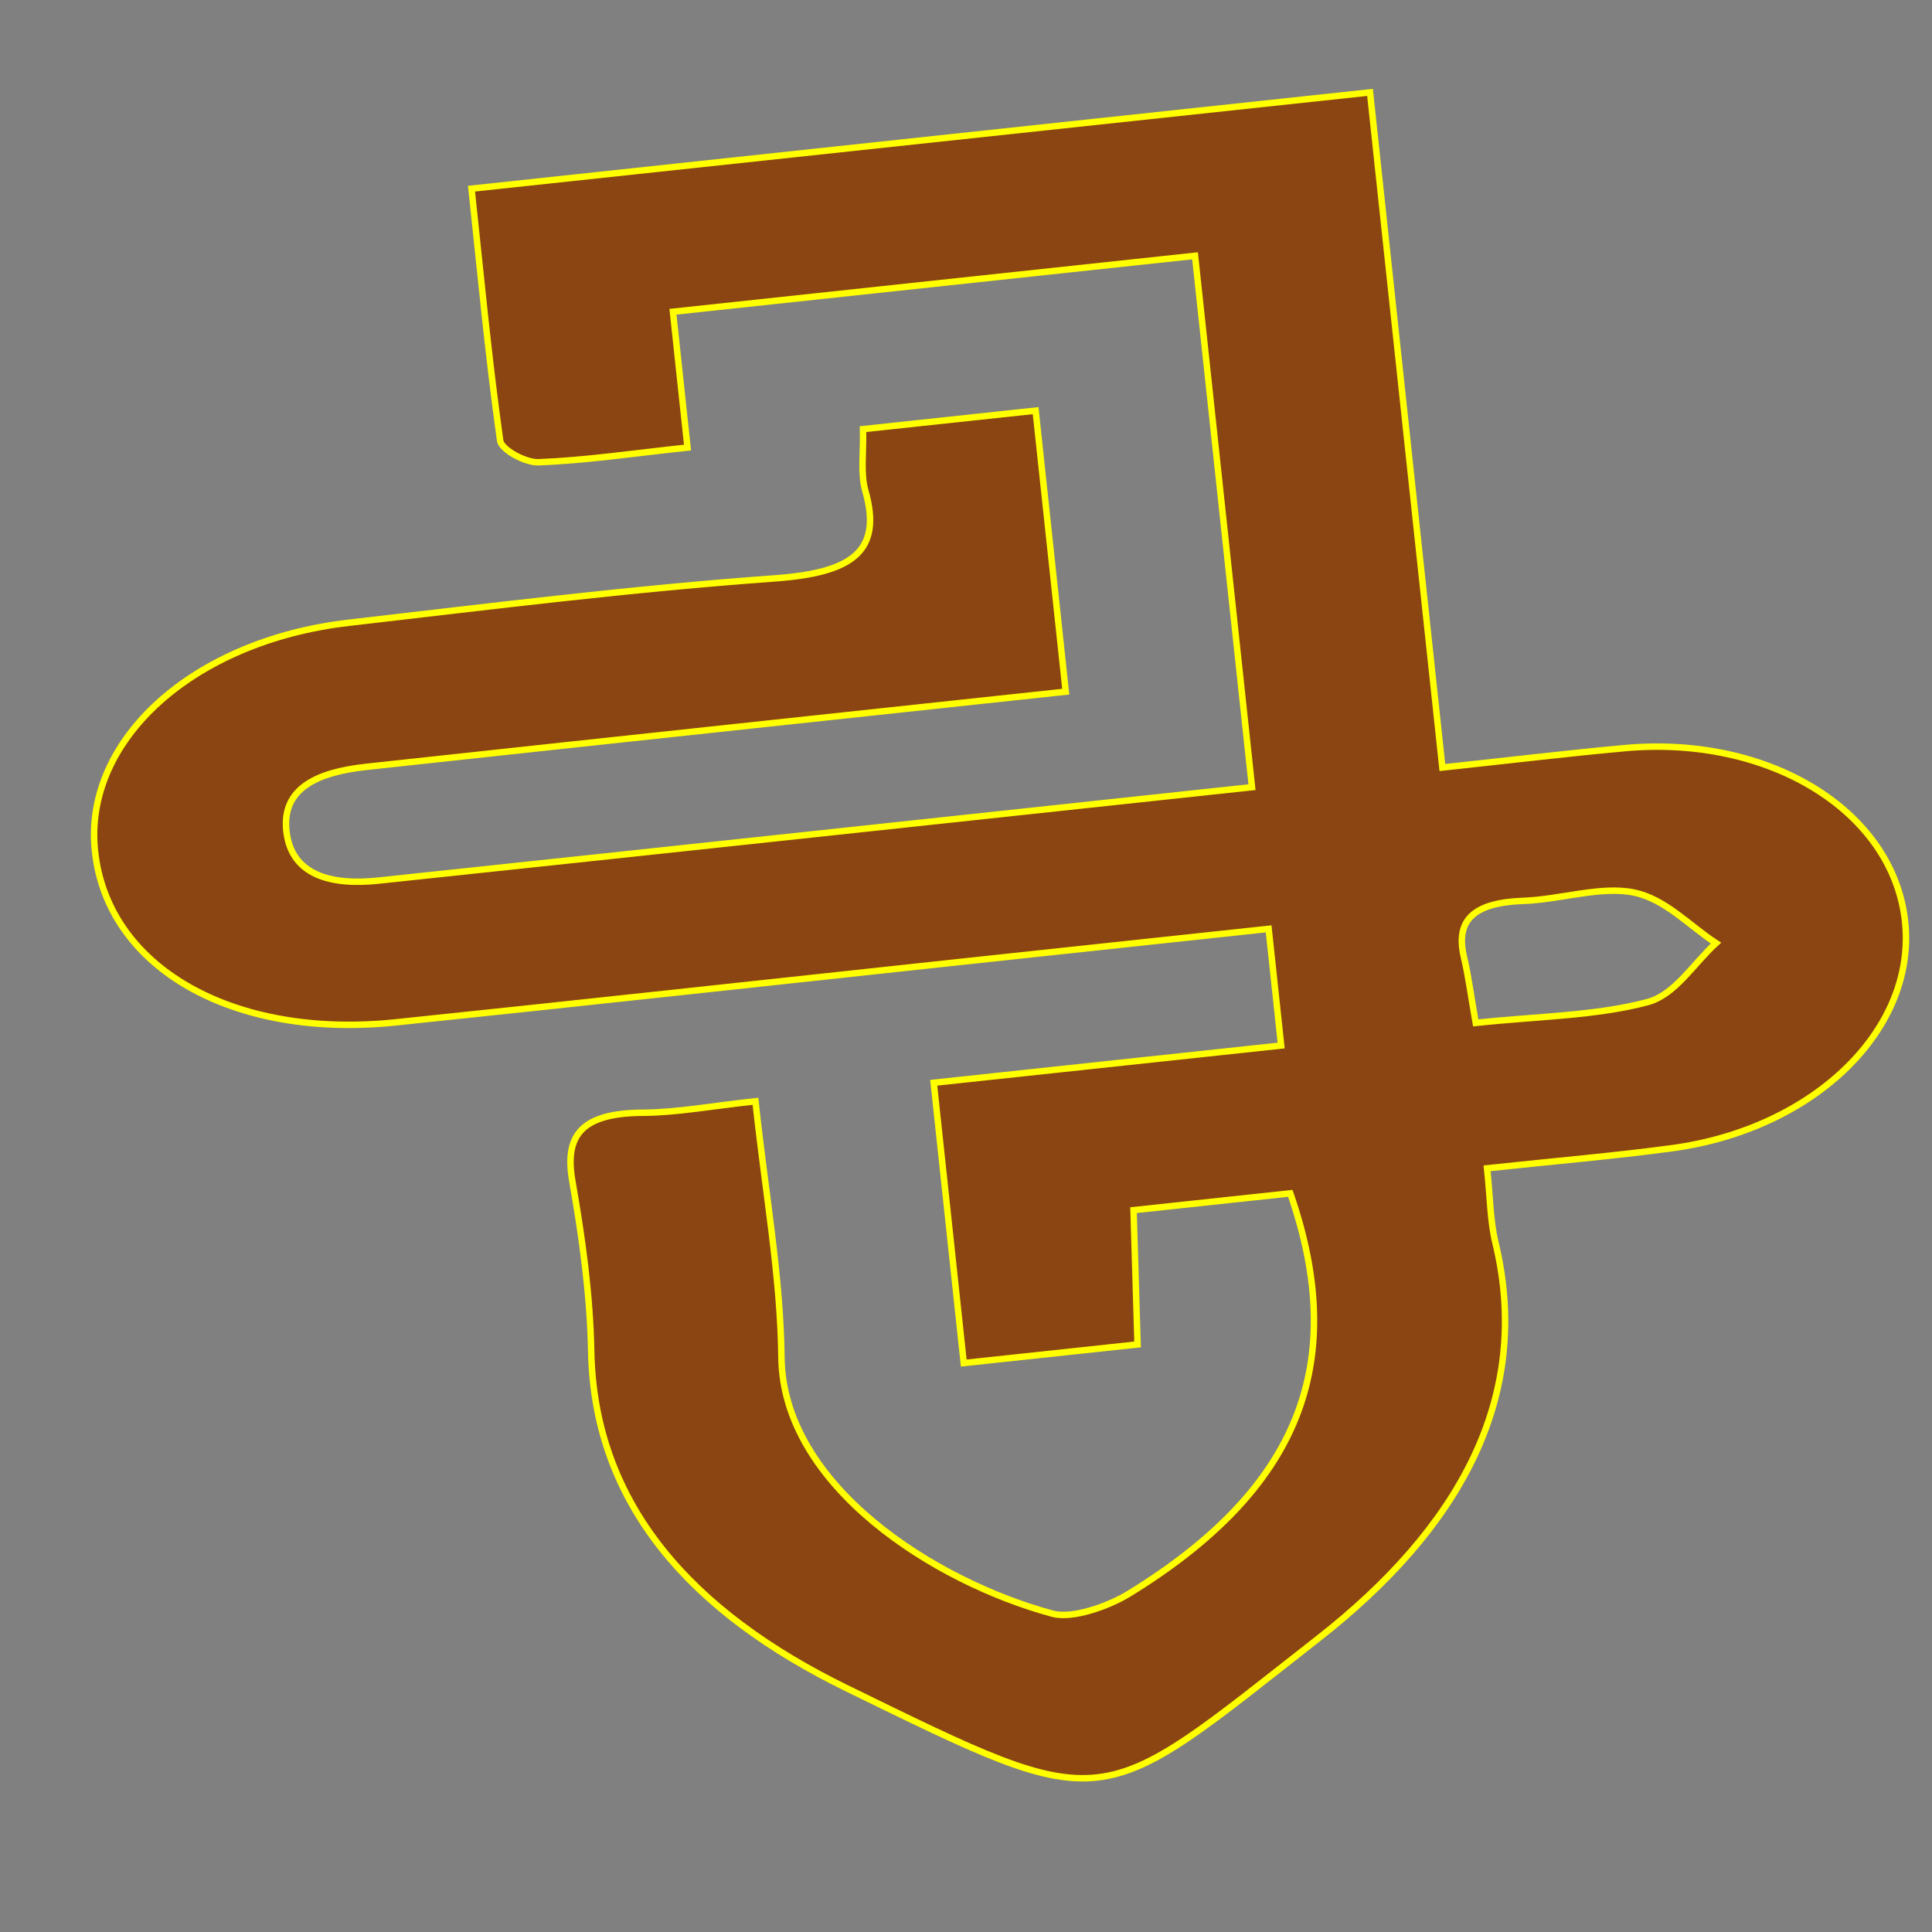 <?xml version="1.0" encoding="utf-8"?>
<!-- Generator: Adobe Illustrator 16.0.0, SVG Export Plug-In . SVG Version: 6.00 Build 0)  -->
<!DOCTYPE svg PUBLIC "-//W3C//DTD SVG 1.1//EN" "http://www.w3.org/Graphics/SVG/1.1/DTD/svg11.dtd">
<svg version="1.1" id="Capa_1" xmlns="http://www.w3.org/2000/svg" xmlns:xlink="http://www.w3.org/1999/xlink" x="0px" y="0px"
	 width="300px" height="300px" viewBox="0 0 300 300" enable-background="new 0 0 300 300" xml:space="preserve">
<rect x="0" y="0" width="300" height="300" fill="#808080" stroke="none"/>
<g>
	<path fill-rule="evenodd" clip-rule="evenodd" fill="#8B4513" stroke="#FFFF00" stroke-miterlimit="10" d="M117.309,171.008
		c1.542,14.394,3.886,27.031,4.032,39.771c0.232,19.845,23.655,34.808,42.095,39.795c3.101,0.84,8.711-1.158,11.922-3.138
		c26.382-16.229,34.156-35.676,25-62.134c-7.614,0.82-15.369,1.65-24.343,2.61c0.21,6.788,0.41,13.502,0.627,20.851
		c-8.952,0.958-17.469,1.87-26.991,2.892c-1.524-14.217-3.036-28.314-4.664-43.525c18.023-1.929,35.706-3.825,53.95-5.779
		c-0.666-6.202-1.216-11.312-1.943-18.117c-16.151,1.73-32.178,3.447-48.195,5.165c-29.117,3.124-58.226,6.32-87.354,9.353
		c-25.333,2.639-44.775-8.513-46.696-26.585c-1.828-17.198,15.159-32.661,39.393-35.462c22.025-2.546,44.067-5.302,66.157-6.893
		c12.13-0.873,16.728-4.241,14.078-13.581c-0.787-2.779-0.267-5.839-0.367-9.596c8.831-0.947,17.287-1.852,26.801-2.872
		c1.529,14.258,3.038,28.348,4.678,43.641c-15.643,1.676-30.909,3.31-46.18,4.948c-20.802,2.235-41.609,4.457-62.408,6.722
		c-7.462,0.812-13.251,3.238-12.416,10.11c0.81,6.641,6.76,8.348,14.279,7.554c44.894-4.75,89.778-9.591,135.645-14.505
		c-2.966-27.671-5.873-54.81-8.844-82.512c-26.695,2.861-53.179,5.699-81.069,8.687c0.718,6.71,1.394,13.029,2.259,21.088
		c-8.61,0.923-15.864,2.004-23.114,2.284c-2.081,0.081-5.776-1.95-5.977-3.365c-1.815-12.863-3.022-25.805-4.448-39.119
		c47.099-5.047,92.679-9.93,139.519-14.949c3.748,34.979,7.434,69.356,11.234,104.834c10.246-1.097,19.266-2.183,28.313-3.012
		c22.38-2.042,41.433,9.653,43.498,26.585c2.05,16.827-13.858,32.547-36.233,35.551c-9.015,1.209-18.097,1.979-28.637,3.107
		c0.491,4.588,0.479,8.149,1.301,11.552c5.812,24.114-5.759,44.441-27.488,61.444c-34.688,27.15-32.166,27.808-73.228,7.747
		c-23.967-11.706-39.232-28.431-39.694-52.331c-0.172-8.834-1.392-17.652-2.919-26.362c-1.233-7.034,1.216-10.622,10.973-10.677
		C105.142,172.755,110.482,171.738,117.309,171.008z M229.15,158.837c9.737-1.044,18.614-1.078,26.712-3.238
		c4.237-1.129,7.107-5.981,10.599-9.155c-4.19-2.738-7.839-6.822-12.715-7.846c-5.118-1.073-11.411,1.081-17.182,1.285
		c-7.578,0.27-10.63,2.874-9.246,8.726C227.993,151.439,228.355,154.33,229.15,158.837z"/>
</g>
</svg>
